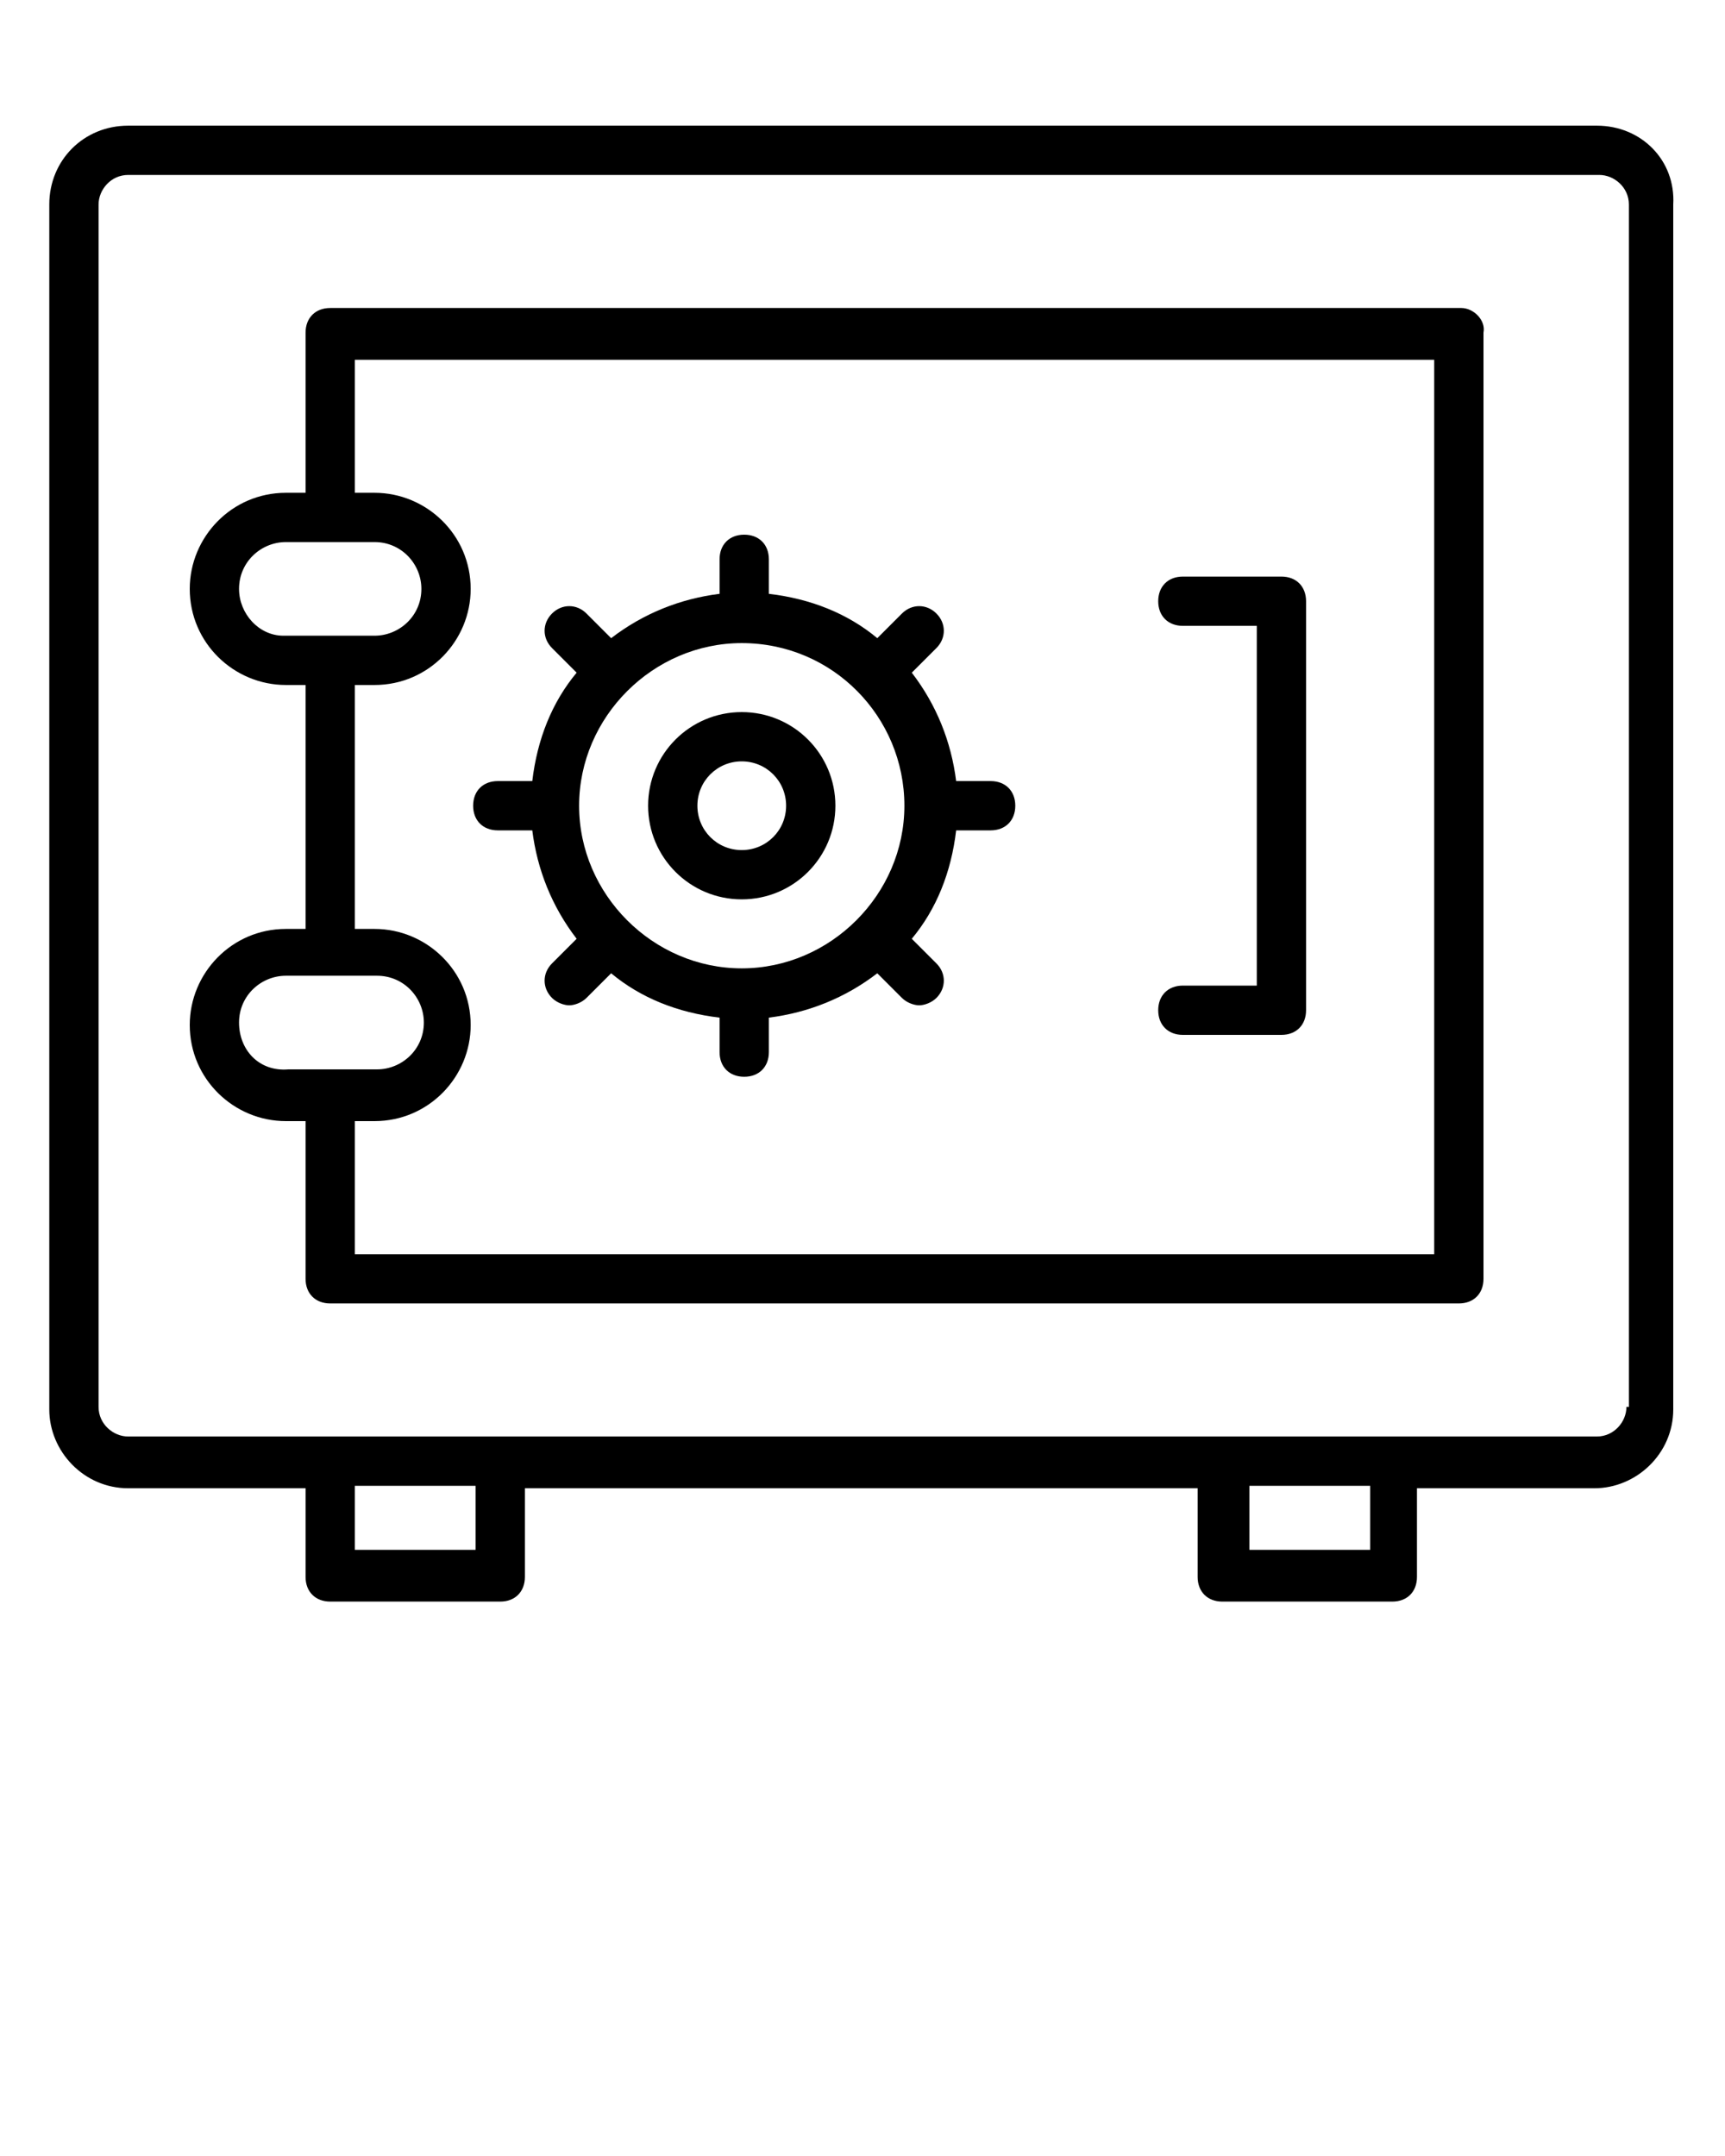<?xml version="1.0" encoding="utf-8"?>
<!-- Generator: Adobe Illustrator 22.1.0, SVG Export Plug-In . SVG Version: 6.00 Build 0)  -->
<svg version="1.1" id="Слой_1" xmlns="http://www.w3.org/2000/svg" xmlns:xlink="http://www.w3.org/1999/xlink" x="0px" y="0px"
	 viewBox="0 0 70 87.5" style="enable-background:new 0 0 70 87.5;" xml:space="preserve">
<path d="M64.8,5.1H5.2C3.4,5.1,2,6.5,2,8.3v48.9c0,1.7,1.4,3.2,3.2,3.2h7.2v3.6c0,0.6,0.4,1,1,1h6.9c0.6,0,1-0.4,1-1v-3.6h27.3v3.6
	c0,0.6,0.4,1,1,1h6.9c0.6,0,1-0.4,1-1v-3.6h7.2c1.7,0,3.2-1.4,3.2-3.2V8.3C68,6.5,66.6,5.1,64.8,5.1z M19.3,62.9h-4.9v-2.6h4.9V62.9
	z M55.6,62.9h-4.9v-2.6h4.9V62.9z M66,57.1c0,0.6-0.5,1.2-1.2,1.2h-8.2c0,0,0,0,0,0h-6.9c0,0,0,0,0,0H20.3c0,0,0,0,0,0h-6.9
	c0,0,0,0,0,0H5.2c-0.6,0-1.2-0.5-1.2-1.2V8.3c0-0.6,0.5-1.2,1.2-1.2h59.7c0.6,0,1.2,0.5,1.2,1.2V57.1z"/>
<path d="M30.1,36.5c2.1,0,3.8-1.7,3.8-3.8s-1.7-3.8-3.8-3.8s-3.8,1.7-3.8,3.8S28,36.5,30.1,36.5z M30.1,30.9c1,0,1.8,0.8,1.8,1.8
	s-0.8,1.8-1.8,1.8s-1.8-0.8-1.8-1.8S29.1,30.9,30.1,30.9z"/>
<path d="M20.2,33.7h1.4c0.2,1.6,0.8,3.1,1.8,4.4l-1,1c-0.4,0.4-0.4,1,0,1.4c0.2,0.2,0.5,0.3,0.7,0.3s0.5-0.1,0.7-0.3l1-1
	c1.2,1,2.7,1.6,4.4,1.8v1.4c0,0.6,0.4,1,1,1s1-0.4,1-1v-1.4c1.6-0.2,3.1-0.8,4.4-1.8l1,1c0.2,0.2,0.5,0.3,0.7,0.3s0.5-0.1,0.7-0.3
	c0.4-0.4,0.4-1,0-1.4l-1-1c1-1.2,1.6-2.7,1.8-4.4h1.4c0.6,0,1-0.4,1-1s-0.4-1-1-1h-1.4c-0.2-1.6-0.8-3.1-1.8-4.4l1-1
	c0.4-0.4,0.4-1,0-1.4s-1-0.4-1.4,0l-1,1c-1.2-1-2.7-1.6-4.4-1.8v-1.4c0-0.6-0.4-1-1-1s-1,0.4-1,1v1.4c-1.6,0.2-3.1,0.8-4.4,1.8l-1-1
	c-0.4-0.4-1-0.4-1.4,0s-0.4,1,0,1.4l1,1c-1,1.2-1.6,2.7-1.8,4.4h-1.4c-0.6,0-1,0.4-1,1S19.6,33.7,20.2,33.7z M30.1,26.1
	c3.7,0,6.6,3,6.6,6.6s-3,6.6-6.6,6.6s-6.6-3-6.6-6.6S26.5,26.1,30.1,26.1z"/>
<path d="M59.3,12.5H13.4c-0.6,0-1,0.4-1,1V20h-0.8c-2.2,0-3.9,1.8-3.9,3.9c0,2.2,1.8,3.9,3.9,3.9h0.8v9.9h-0.8
	c-2.2,0-3.9,1.8-3.9,3.9c0,2.2,1.8,3.9,3.9,3.9h0.8v6.4c0,0.6,0.4,1,1,1h45.8c0.6,0,1-0.4,1-1V13.5C60.3,13,59.8,12.5,59.3,12.5z
	 M9.7,23.9c0-1.1,0.9-1.9,1.9-1.9h1.8c0,0,0,0,0,0s0,0,0,0h1.8c1.1,0,1.9,0.9,1.9,1.9c0,1.1-0.9,1.9-1.9,1.9h-3.7
	C10.5,25.8,9.7,24.9,9.7,23.9z M9.7,41.5c0-1.1,0.9-1.9,1.9-1.9h3.7c1.1,0,1.9,0.9,1.9,1.9c0,1.1-0.9,1.9-1.9,1.9h-1.8c0,0,0,0,0,0
	s0,0,0,0h-1.8C10.5,43.5,9.7,42.6,9.7,41.5z M58.3,50.9H14.4v-5.4h0.8c2.2,0,3.9-1.8,3.9-3.9c0-2.2-1.8-3.9-3.9-3.9h-0.8v-9.9h0.8
	c2.2,0,3.9-1.8,3.9-3.9c0-2.2-1.8-3.9-3.9-3.9h-0.8v-5.4h43.8V50.9z"/>
<path d="M48,40c-0.6,0-1,0.4-1,1s0.4,1,1,1h4c0.6,0,1-0.4,1-1V24.4c0-0.6-0.4-1-1-1h-4c-0.6,0-1,0.4-1,1s0.4,1,1,1h3V40H48z"/>
</svg>
